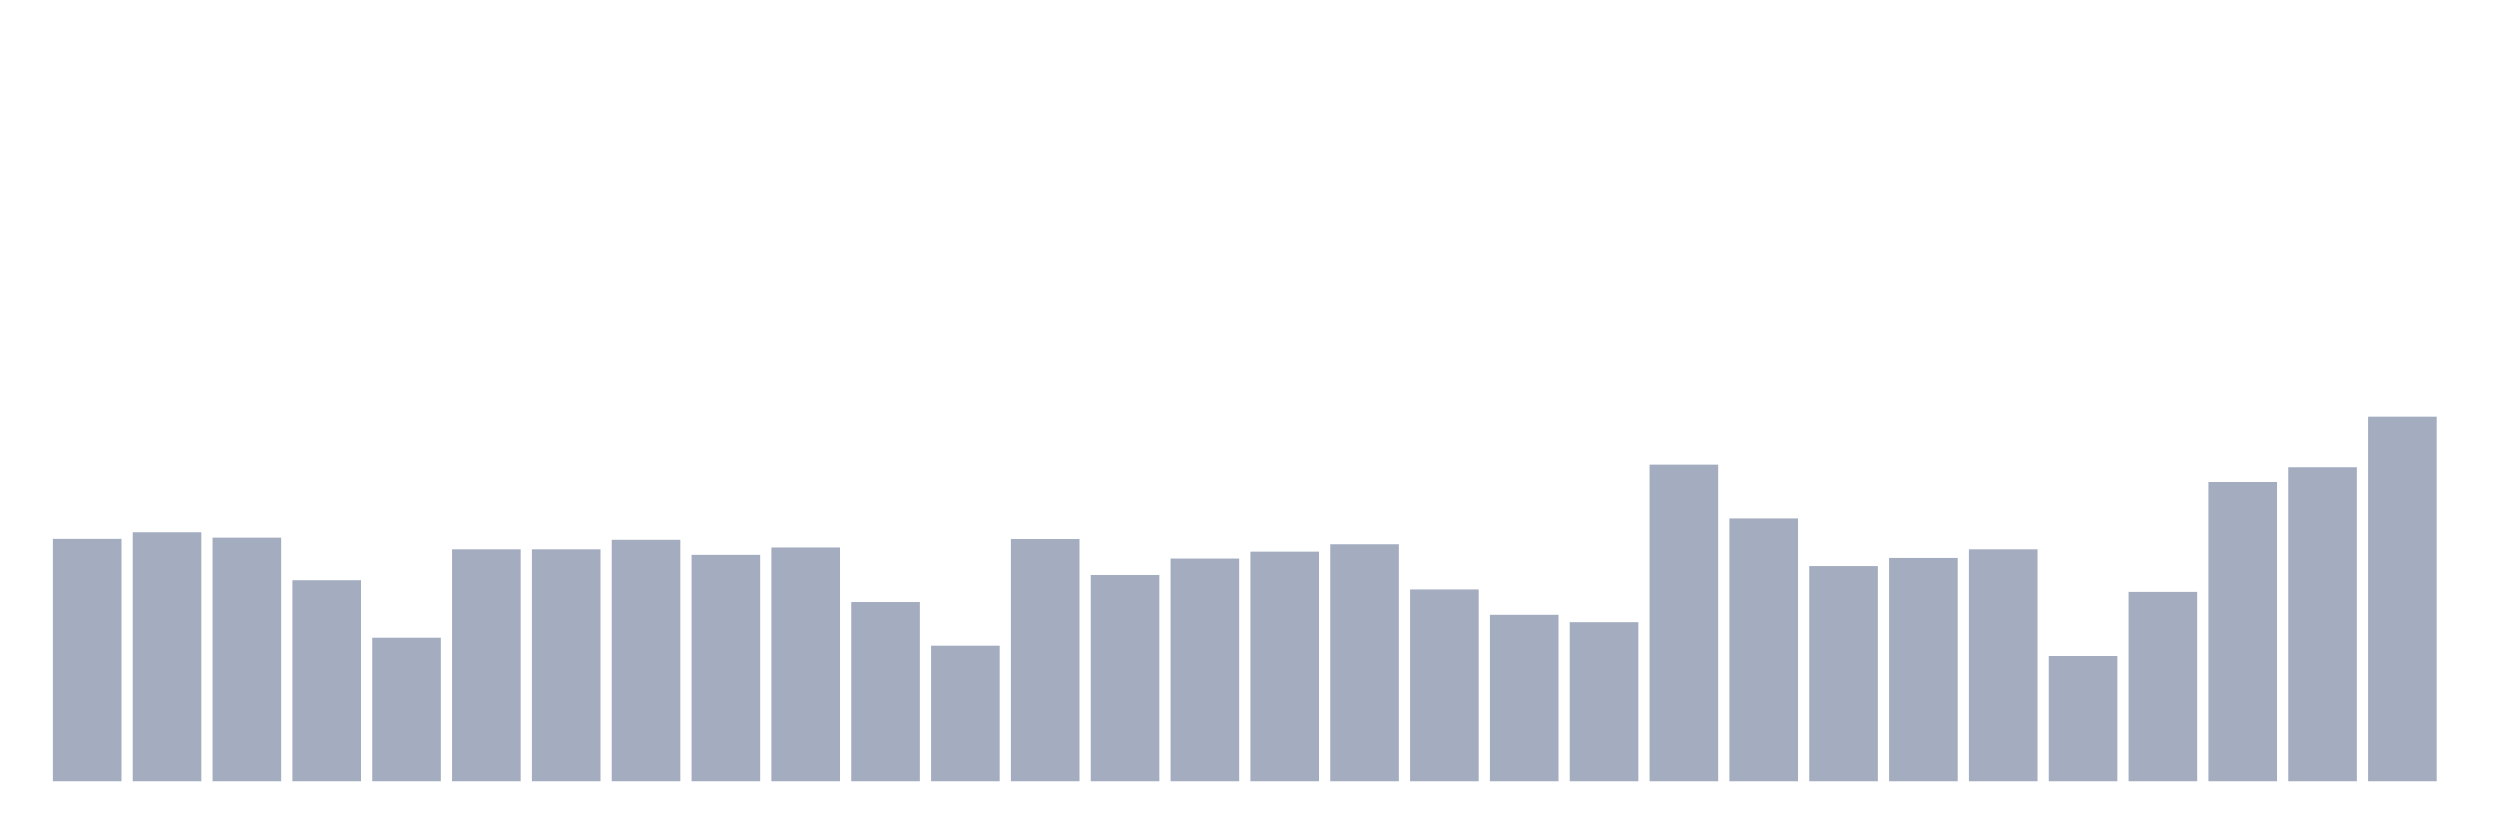 <svg xmlns="http://www.w3.org/2000/svg" viewBox="0 0 480 160"><g transform="translate(10,10)"><rect class="bar" x="0.153" width="13.175" y="93.461" height="46.539" fill="rgb(164,173,192)"></rect><rect class="bar" x="15.482" width="13.175" y="92.192" height="47.808" fill="rgb(164,173,192)"></rect><rect class="bar" x="30.81" width="13.175" y="93.225" height="46.775" fill="rgb(164,173,192)"></rect><rect class="bar" x="46.138" width="13.175" y="101.4" height="38.6" fill="rgb(164,173,192)"></rect><rect class="bar" x="61.466" width="13.175" y="112.437" height="27.563" fill="rgb(164,173,192)"></rect><rect class="bar" x="76.794" width="13.175" y="95.468" height="44.532" fill="rgb(164,173,192)"></rect><rect class="bar" x="92.123" width="13.175" y="95.468" height="44.532" fill="rgb(164,173,192)"></rect><rect class="bar" x="107.451" width="13.175" y="93.638" height="46.362" fill="rgb(164,173,192)"></rect><rect class="bar" x="122.779" width="13.175" y="96.53" height="43.47" fill="rgb(164,173,192)"></rect><rect class="bar" x="138.107" width="13.175" y="95.114" height="44.886" fill="rgb(164,173,192)"></rect><rect class="bar" x="153.436" width="13.175" y="105.59" height="34.41" fill="rgb(164,173,192)"></rect><rect class="bar" x="168.764" width="13.175" y="113.971" height="26.029" fill="rgb(164,173,192)"></rect><rect class="bar" x="184.092" width="13.175" y="93.491" height="46.509" fill="rgb(164,173,192)"></rect><rect class="bar" x="199.42" width="13.175" y="100.396" height="39.604" fill="rgb(164,173,192)"></rect><rect class="bar" x="214.748" width="13.175" y="97.239" height="42.761" fill="rgb(164,173,192)"></rect><rect class="bar" x="230.077" width="13.175" y="95.911" height="44.089" fill="rgb(164,173,192)"></rect><rect class="bar" x="245.405" width="13.175" y="94.494" height="45.506" fill="rgb(164,173,192)"></rect><rect class="bar" x="260.733" width="13.175" y="103.17" height="36.83" fill="rgb(164,173,192)"></rect><rect class="bar" x="276.061" width="13.175" y="108.04" height="31.96" fill="rgb(164,173,192)"></rect><rect class="bar" x="291.39" width="13.175" y="109.456" height="30.544" fill="rgb(164,173,192)"></rect><rect class="bar" x="306.718" width="13.175" y="79.207" height="60.793" fill="rgb(164,173,192)"></rect><rect class="bar" x="322.046" width="13.175" y="89.536" height="50.464" fill="rgb(164,173,192)"></rect><rect class="bar" x="337.374" width="13.175" y="98.685" height="41.315" fill="rgb(164,173,192)"></rect><rect class="bar" x="352.702" width="13.175" y="97.121" height="42.879" fill="rgb(164,173,192)"></rect><rect class="bar" x="368.031" width="13.175" y="95.468" height="44.532" fill="rgb(164,173,192)"></rect><rect class="bar" x="383.359" width="13.175" y="115.949" height="24.051" fill="rgb(164,173,192)"></rect><rect class="bar" x="398.687" width="13.175" y="103.642" height="36.358" fill="rgb(164,173,192)"></rect><rect class="bar" x="414.015" width="13.175" y="82.542" height="57.458" fill="rgb(164,173,192)"></rect><rect class="bar" x="429.344" width="13.175" y="79.709" height="60.291" fill="rgb(164,173,192)"></rect><rect class="bar" x="444.672" width="13.175" y="70" height="70" fill="rgb(164,173,192)"></rect></g></svg>